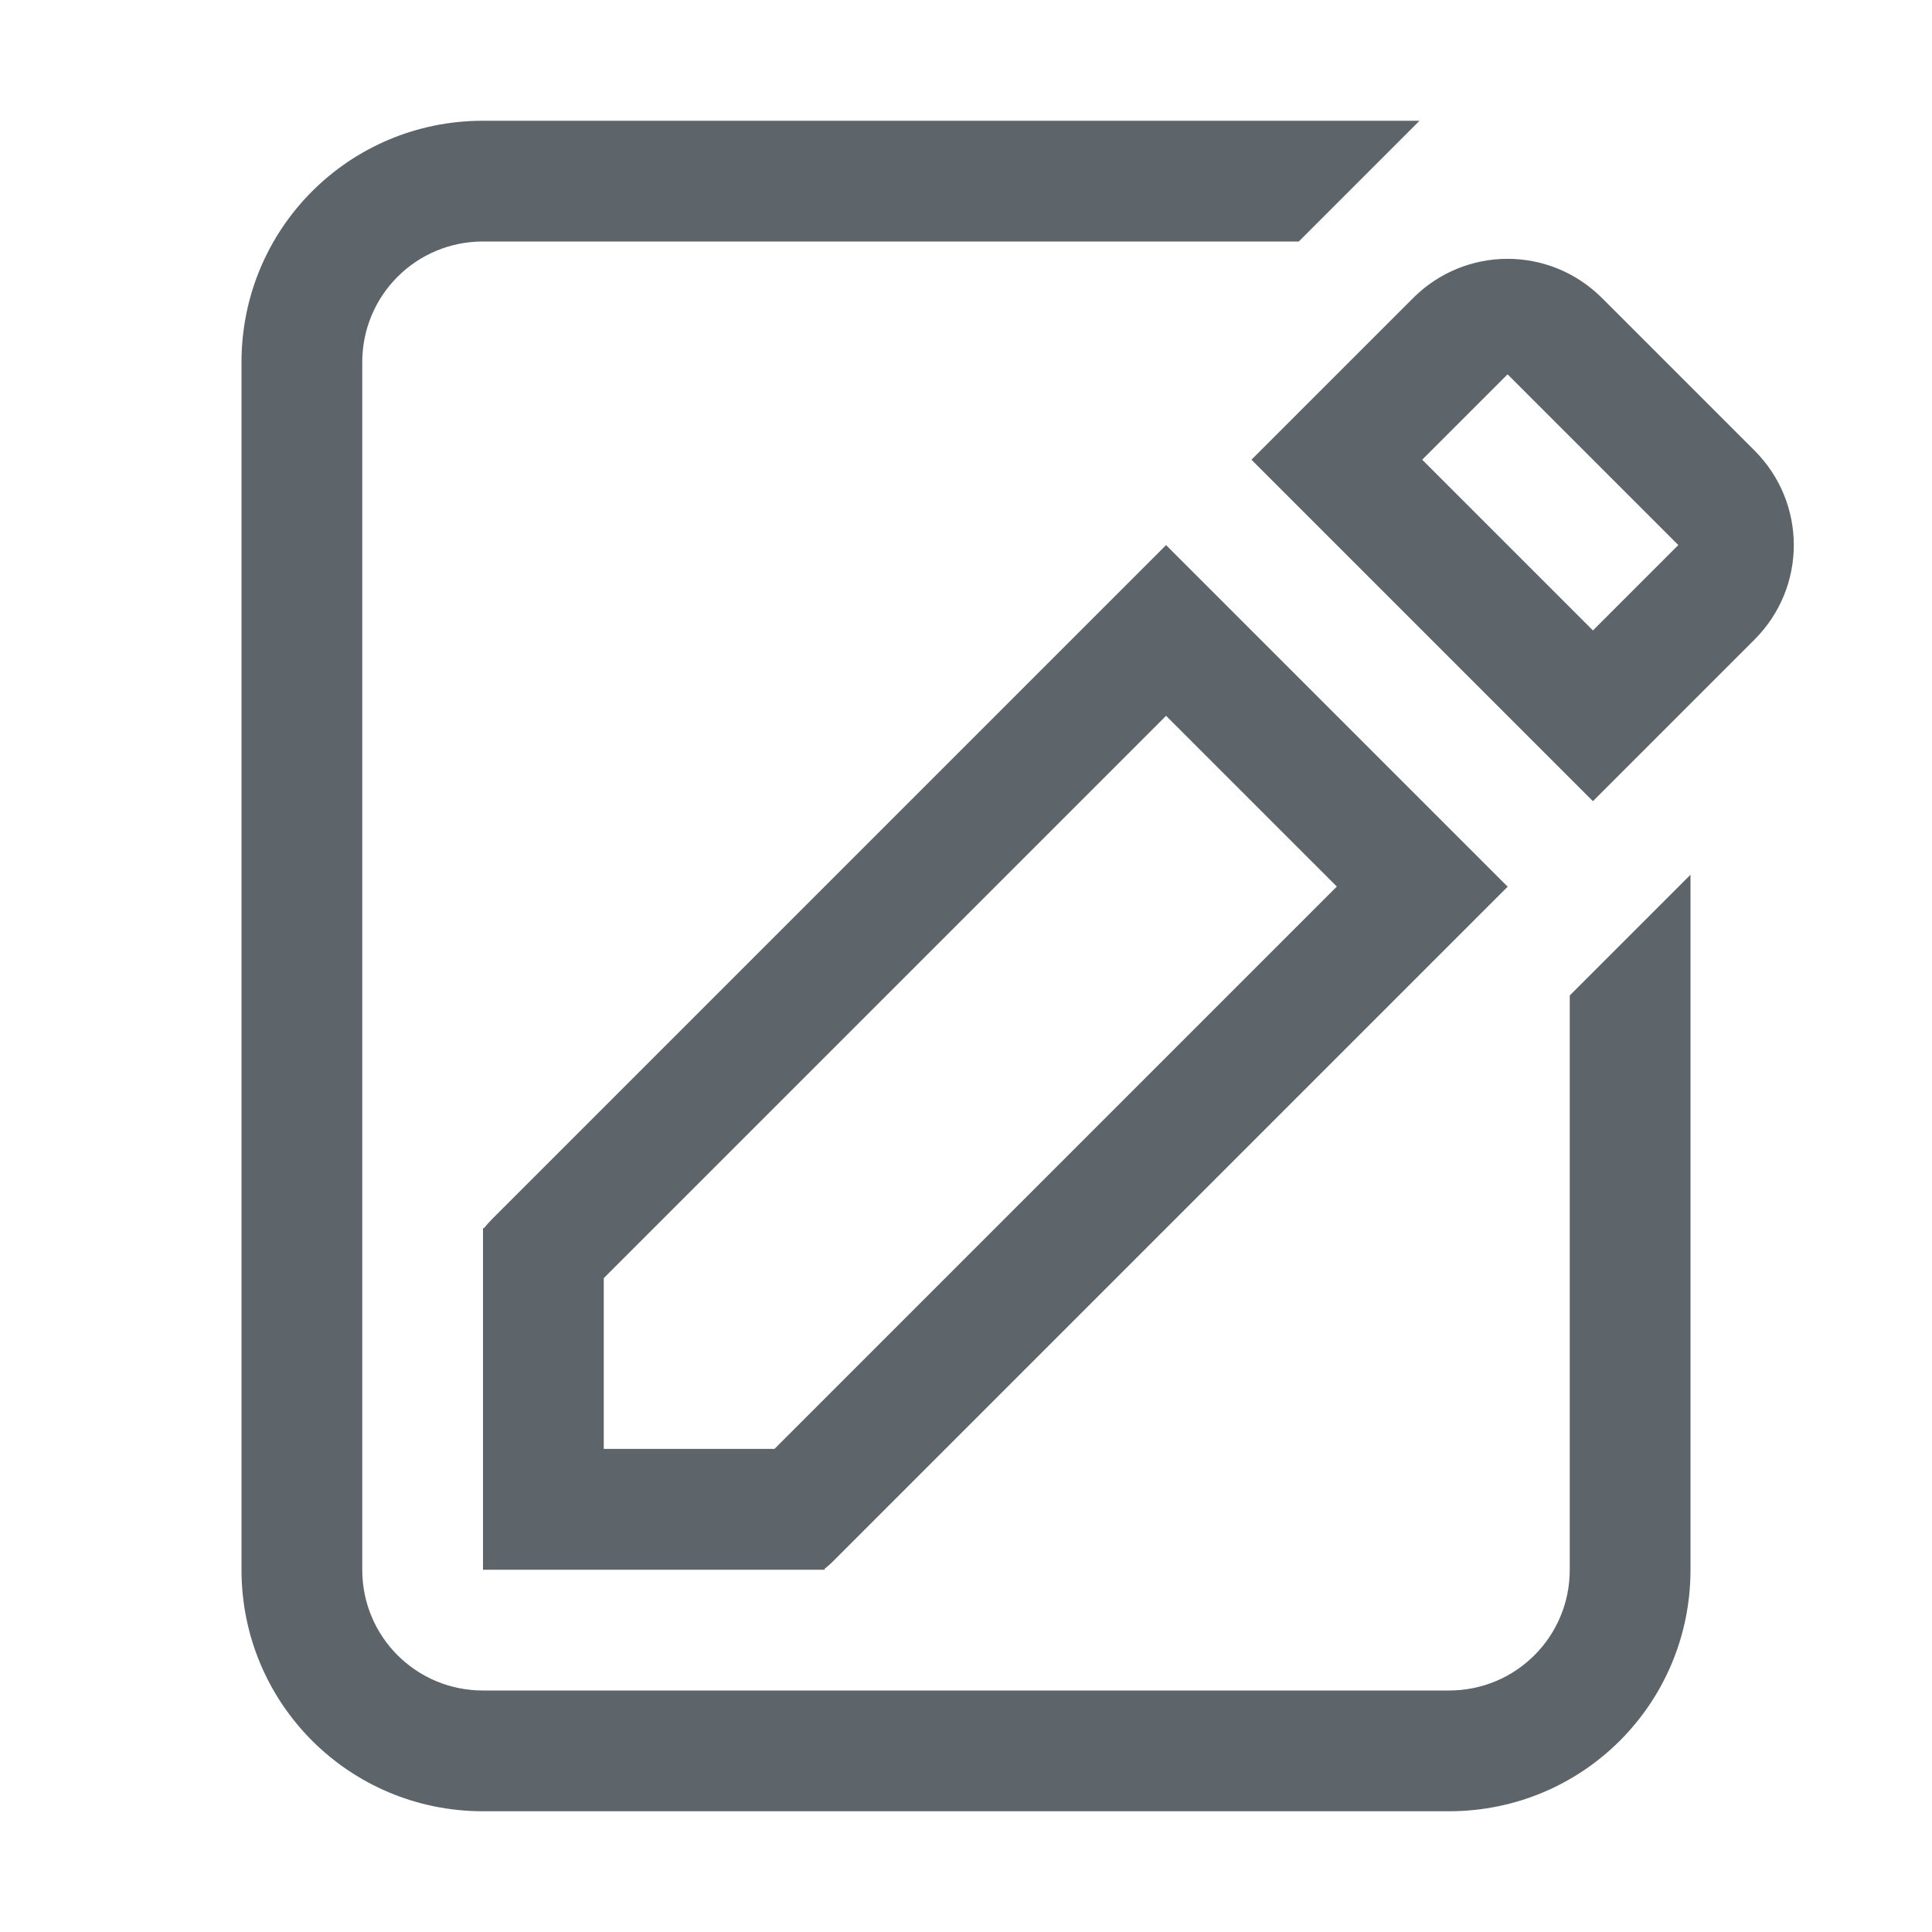 <svg width="16" height="16" version="1.1" xmlns="http://www.w3.org/2000/svg">
 <path d="m13.268 2.469c-0.434-0.434-1.132-0.434-1.566 0l-1.338 1.338 2.828 2.828 1.338-1.338c0.434-0.434 0.434-1.132 0-1.566zm-0.783 0.631 1.414 1.414-0.707 0.707-1.414-1.414zm-2.828 1.414-5.581 5.581c-0.024 0.024-0.046 0.05-0.068 0.076l-0.008-1e-6 -1e-7 1.829 1e-7 1 1 1e-6 1.829-1e-6v-0.008c0.026-0.021 0.052-0.043 0.076-0.068l5.581-5.581-2.121-2.121zm0 1.414 1.414 1.414-4.657 4.657h-1.414v-1.414z" color="#000000" fill="#5d656b" fill-rule="evenodd" stroke-linecap="round" stroke-linejoin="round" stroke-width="2"/>
 <path d="m4 1c-1.108 0-2 0.892-2 2v10c0 1.108 0.892 2 2 2h8c1.108 0 2-0.892 2-2v-5.756l-1 1v4.756c0 0.554-0.446 1-1 1h-8c-0.554 0-1-0.446-1-1v-10c0-0.554 0.446-1 1-1h6.756l1-1h-7.756z" fill="#5d656b" fill-rule="evenodd" stop-color="#000000"/>
</svg>
